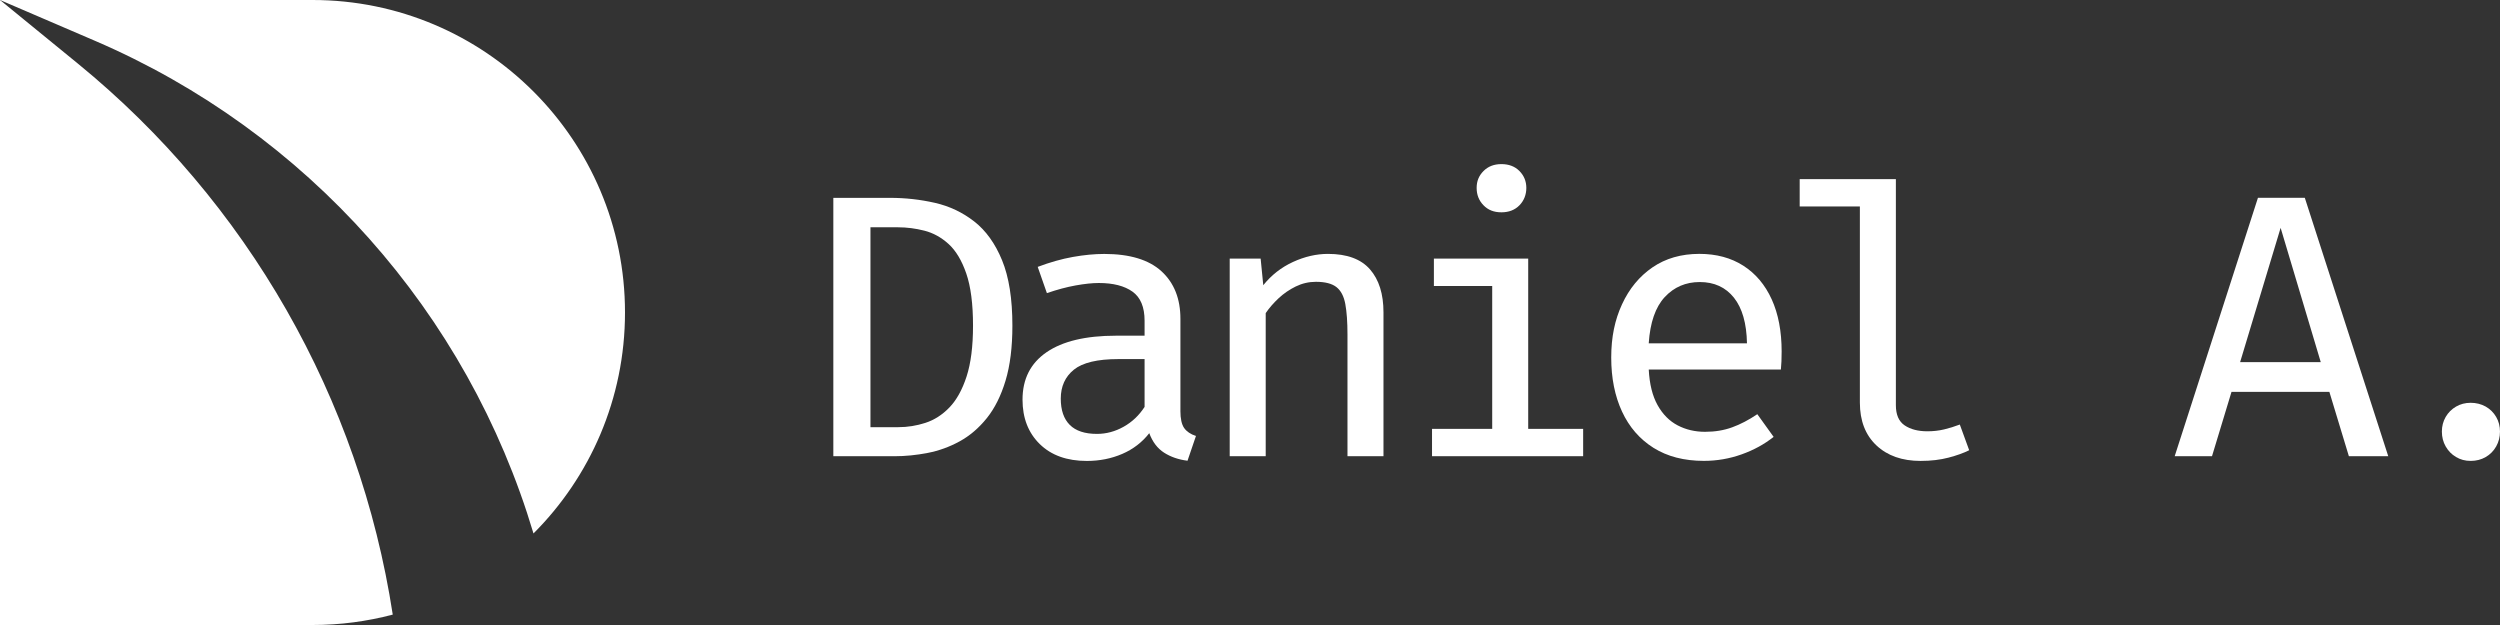 <?xml version="1.0" encoding="UTF-8"?><svg id="Camada_1" xmlns="http://www.w3.org/2000/svg" viewBox="0 0 1200 300"><rect x="0" y="0" width="1200" height="300" fill="#333333" stroke="none"/><path d="M188.52,295.01c-12.29,3.25-25.2,4.99-38.52,4.99H0V0l37.44,30.58c81.31,66.43,135.14,160.64,151.08,264.42Z" style="fill:#fff;"/><path d="M300,150c0,41.42-16.79,78.92-43.93,106.06C224.43,149.93,147.32,63.31,45.57,19.58L0,0h150c82.84,0,150,67.16,150,150Z" style="fill:#fff;"/><path d="M485.95,156.35c0,10.32-1.1,19.11-3.29,26.37-2.19,7.26-5.19,13.26-9,18-3.81,4.74-8.15,8.45-13,11.11-4.86,2.67-9.99,4.53-15.39,5.58-5.4,1.05-10.74,1.58-16.02,1.58h-29.25v-124.02h27.27c7.32,0,14.47.8,21.47,2.39,6.99,1.59,13.29,4.58,18.9,8.95,5.61,4.38,10.06,10.59,13.36,18.63,3.3,8.04,4.95,18.51,4.95,31.41ZM467.05,156.35c0-10.44-1.08-18.79-3.24-25.07-2.16-6.27-5-10.99-8.5-14.17-3.51-3.18-7.38-5.31-11.61-6.39s-8.45-1.62-12.65-1.62h-13.23v95.94h13.41c4.38,0,8.7-.69,12.96-2.07,4.26-1.38,8.1-3.84,11.52-7.38,3.42-3.54,6.17-8.49,8.24-14.85,2.07-6.36,3.1-14.49,3.1-24.39Z" style="fill:#fff;"/><path d="M566.59,197.2c0,3.78.6,6.53,1.8,8.24s3.09,2.99,5.67,3.83l-4.05,11.88c-4.32-.54-8.07-1.83-11.25-3.87-3.18-2.04-5.55-5.16-7.11-9.36-3.42,4.38-7.74,7.7-12.96,9.95-5.22,2.25-10.89,3.38-17.01,3.38-9.54,0-17.07-2.7-22.59-8.1-5.52-5.4-8.28-12.51-8.28-21.33,0-9.9,3.85-17.49,11.56-22.77,7.71-5.28,18.8-7.92,33.26-7.92h13.77v-7.2c0-6.54-1.94-11.19-5.81-13.95-3.87-2.76-9.26-4.14-16.15-4.14-3.12,0-6.84.39-11.16,1.17-4.32.78-8.91,2.01-13.77,3.69l-4.41-12.6c5.88-2.22,11.5-3.81,16.88-4.77,5.37-.96,10.4-1.44,15.08-1.44,12.24,0,21.39,2.78,27.45,8.32,6.06,5.55,9.09,13.16,9.09,22.82v44.19ZM526.54,208.27c4.44,0,8.7-1.14,12.78-3.42,4.08-2.28,7.44-5.46,10.08-9.54v-22.95h-12.6c-10.02,0-17.13,1.7-21.33,5.08-4.2,3.39-6.3,8.03-6.3,13.91,0,5.52,1.44,9.72,4.32,12.6s7.23,4.32,13.05,4.32Z" style="fill:#fff;"/><path d="M590.26,218.98v-94.86h14.85l1.26,12.78c3.9-4.86,8.65-8.58,14.27-11.16,5.61-2.58,11.21-3.87,16.79-3.87,9.12,0,15.84,2.48,20.16,7.42,4.32,4.95,6.48,11.83,6.48,20.65v69.03h-17.28v-58.41c0-6-.35-10.87-1.04-14.62-.69-3.75-2.12-6.46-4.28-8.15-2.16-1.68-5.43-2.52-9.81-2.52-3.42,0-6.66.75-9.72,2.25-3.06,1.5-5.8,3.39-8.24,5.67-2.43,2.28-4.49,4.65-6.16,7.11v68.67h-17.28Z" style="fill:#fff;"/><path d="M733.54,124.13v81.72h26.37v13.14h-72.54v-13.14h28.89v-68.58h-27.99v-13.14h45.27ZM720.67,78.77c3.6,0,6.49,1.11,8.68,3.33,2.19,2.22,3.29,4.92,3.29,8.1s-1.09,6.08-3.29,8.33-5.08,3.38-8.68,3.38-6.41-1.12-8.59-3.38c-2.19-2.25-3.29-5.02-3.29-8.33s1.09-5.88,3.29-8.1c2.19-2.22,5.05-3.33,8.59-3.33Z" style="fill:#fff;"/><path d="M791.4,177.4c.36,6.96,1.77,12.65,4.23,17.05,2.46,4.41,5.67,7.65,9.63,9.72,3.96,2.07,8.34,3.1,13.14,3.1s9.09-.72,13.05-2.16c3.96-1.44,7.98-3.54,12.06-6.3l7.83,10.89c-4.44,3.54-9.57,6.34-15.39,8.41-5.82,2.07-11.85,3.11-18.09,3.11-9.48,0-17.54-2.09-24.17-6.25-6.63-4.17-11.67-9.97-15.12-17.42-3.45-7.44-5.18-16.08-5.18-25.92s1.72-18.06,5.18-25.56c3.45-7.5,8.32-13.41,14.62-17.73,6.3-4.32,13.8-6.48,22.5-6.48,8.16,0,15.19,1.89,21.1,5.67,5.91,3.78,10.45,9.17,13.63,16.15,3.18,6.99,4.77,15.34,4.77,25.06,0,1.62-.03,3.18-.09,4.68-.06,1.5-.15,2.82-.27,3.96h-63.45ZM815.88,135.38c-6.72,0-12.32,2.4-16.79,7.2-4.47,4.8-7.04,12.21-7.7,22.23h47.16c-.18-9.6-2.27-16.9-6.25-21.91-3.99-5.01-9.47-7.52-16.42-7.52Z" style="fill:#fff;"/><path d="M910.02,85.97v108.54c0,4.56,1.41,7.79,4.23,9.68,2.82,1.89,6.45,2.83,10.89,2.83,2.82,0,5.49-.3,8.01-.9,2.52-.6,5.04-1.38,7.56-2.34l4.5,12.33c-2.64,1.32-5.94,2.51-9.9,3.55s-8.43,1.58-13.41,1.58c-8.88,0-15.96-2.49-21.24-7.47-5.28-4.98-7.92-11.82-7.92-20.52v-94.14h-28.89v-13.14h46.17Z" style="fill:#fff;"/><path d="M1118.1,188.11h-46.98l-9.36,30.87h-17.91l39.96-124.02h22.5l40.05,124.02h-18.9l-9.36-30.87ZM1075.26,173.81h38.7l-19.26-64.44-19.44,64.44Z" style="fill:#fff;"/><path d="M1172.1,207.17c0-2.58.61-4.93,1.82-7.03,1.22-2.1,2.88-3.76,4.98-4.98,2.1-1.22,4.45-1.82,7.03-1.82s5.09.61,7.22,1.82c2.13,1.22,3.8,2.88,5.02,4.98,1.22,2.1,1.82,4.45,1.82,7.03s-.61,4.96-1.82,7.11c-1.22,2.16-2.89,3.85-5.02,5.09-2.13,1.24-4.54,1.86-7.22,1.86s-4.93-.62-7.03-1.86c-2.1-1.24-3.76-2.94-4.98-5.09-1.22-2.15-1.82-4.52-1.82-7.11Z" style="fill:#fff;"/></svg>